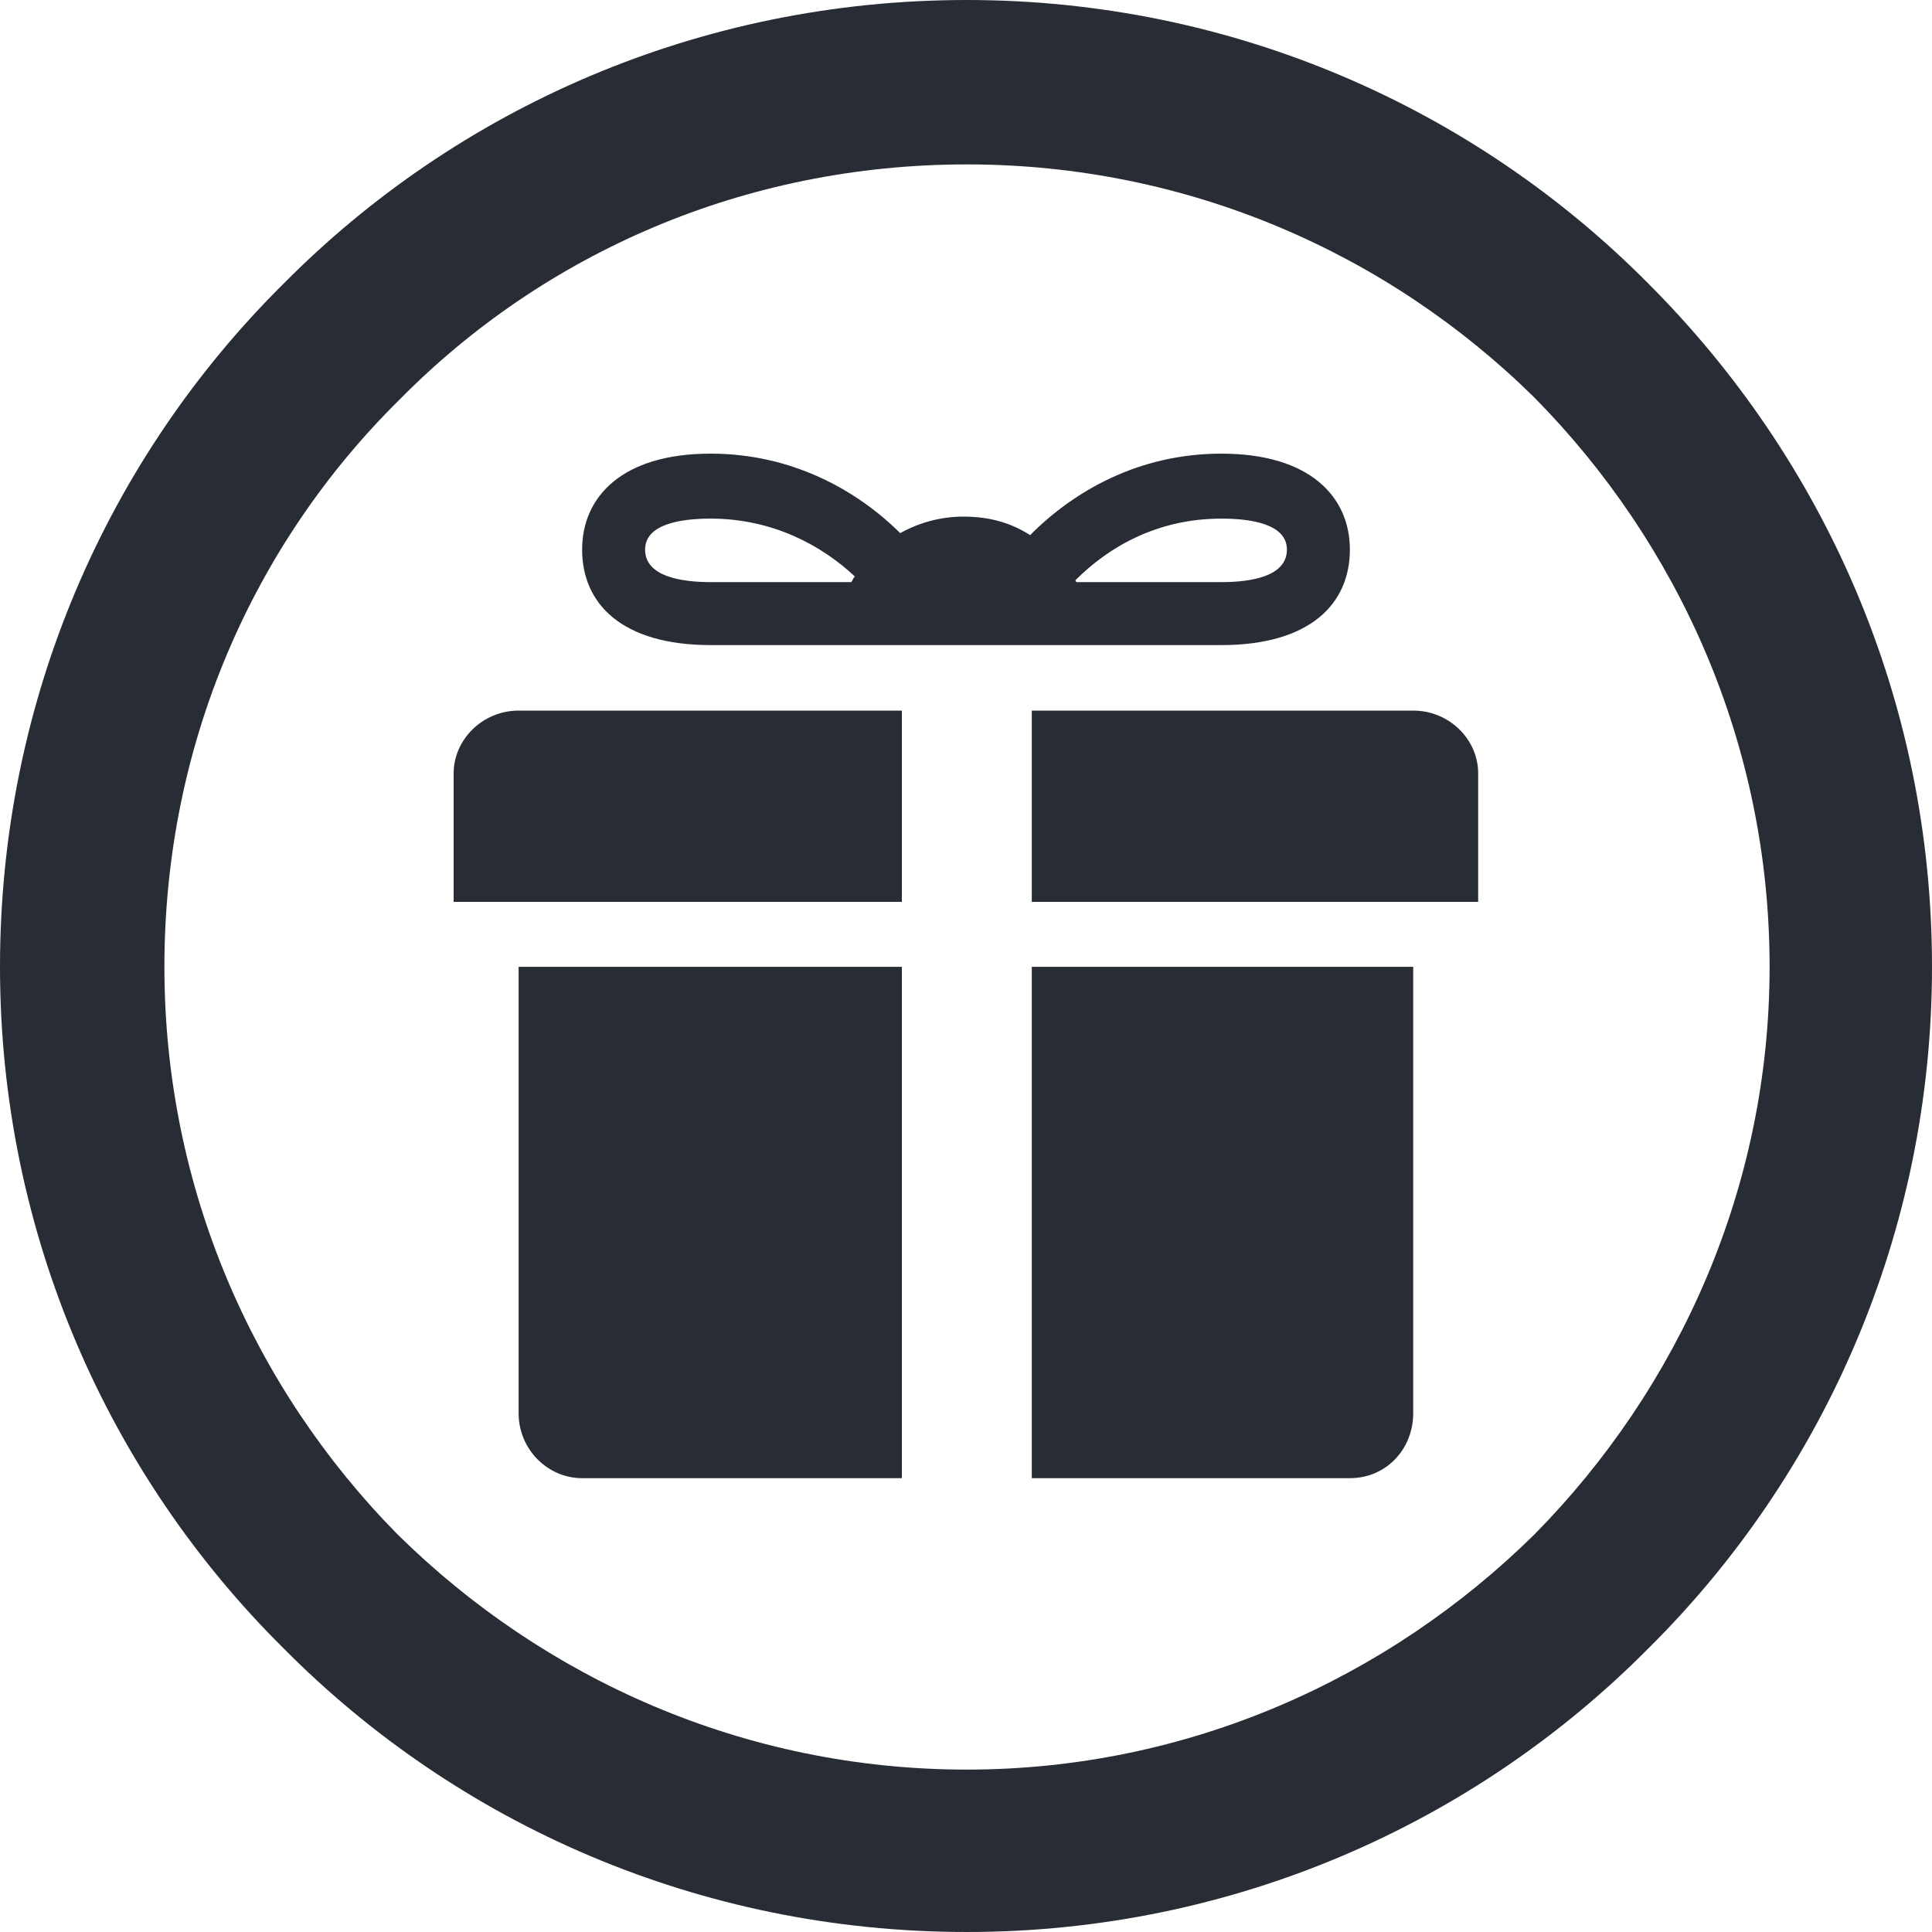 <?xml version="1.0" encoding="UTF-8"?>
<!DOCTYPE svg PUBLIC "-//W3C//DTD SVG 1.1//EN" "http://www.w3.org/Graphics/SVG/1.1/DTD/svg11.dtd">
<!-- Creator: CorelDRAW X8 -->
<svg xmlns="http://www.w3.org/2000/svg" xml:space="preserve" width="11709px" height="11709px" version="1.1" shape-rendering="geometricPrecision" text-rendering="geometricPrecision" image-rendering="optimizeQuality" fill-rule="evenodd" clip-rule="evenodd"
viewBox="0 0 10647 10647"
 xmlns:xlink="http://www.w3.org/1999/xlink">
 <g id="Capa_x0020_1">
  <g id="_1734902695088">
   <g id="_2551969706304">
    <path fill="#282C34" d="M7788 3916l-2102 0 0 1054 2460 0 0 -708c0,-187 -159,-346 -358,-346l0 0zm-4930 0c-198,0 -358,159 -358,346l0 708 2470 0 0 -1054 -2112 0 0 0zm0 1412l0 2460c0,199 160,358 350,358l1762 0 0 -2818 -2112 0 0 0 0 0zm4581 2818c199,0 349,-159 349,-358l0 -2460 -2102 0 0 2818 1753 0zm-2120 -4591l9 0c0,0 0,0 0,0l358 0c321,0 758,0 1045,0 489,0 708,-228 708,-526 0,-290 -219,-529 -708,-529 -457,0 -815,208 -1054,449 -111,-71 -230,-102 -369,-102 -120,0 -239,31 -347,91 -241,-239 -599,-438 -1045,-438 -489,0 -708,239 -708,529 0,298 219,526 708,526 286,0 744,0 1054,0l358 0c0,0 -9,0 -9,0l0 0 0 0zm1773 -526c0,148 -199,179 -361,179l-795 0c-9,0 -9,-11 -9,-11 179,-179 446,-339 804,-339 162,0 361,29 361,171l0 0zm-3537 0c0,-142 199,-171 361,-171 346,0 616,151 795,319 -11,11 -11,20 -20,31l-775 0c-162,0 -361,-31 -361,-179l0 0z"/>
    <path fill="#282C34" fill-rule="nonzero" d="M5328 0c1466,0 2799,597 3756,1563 966,966 1563,2290 1563,3765 0,1466 -597,2799 -1563,3756 -957,966 -2290,1563 -3756,1563 -1475,0 -2808,-597 -3765,-1563 -966,-957 -1563,-2290 -1563,-3756 0,-1475 597,-2808 1563,-3765 957,-966 2290,-1563 3765,-1563zm3128 2191c-807,-796 -1912,-1285 -3128,-1285 -1225,0 -2330,489 -3126,1296 -807,796 -1296,1901 -1296,3126 0,1216 489,2321 1285,3128 807,796 1912,1296 3137,1296 1216,0 2321,-500 3128,-1296 796,-807 1296,-1912 1296,-3128 0,-1225 -500,-2330 -1296,-3137z"/>
   </g>
  </g>
 </g>
</svg>
